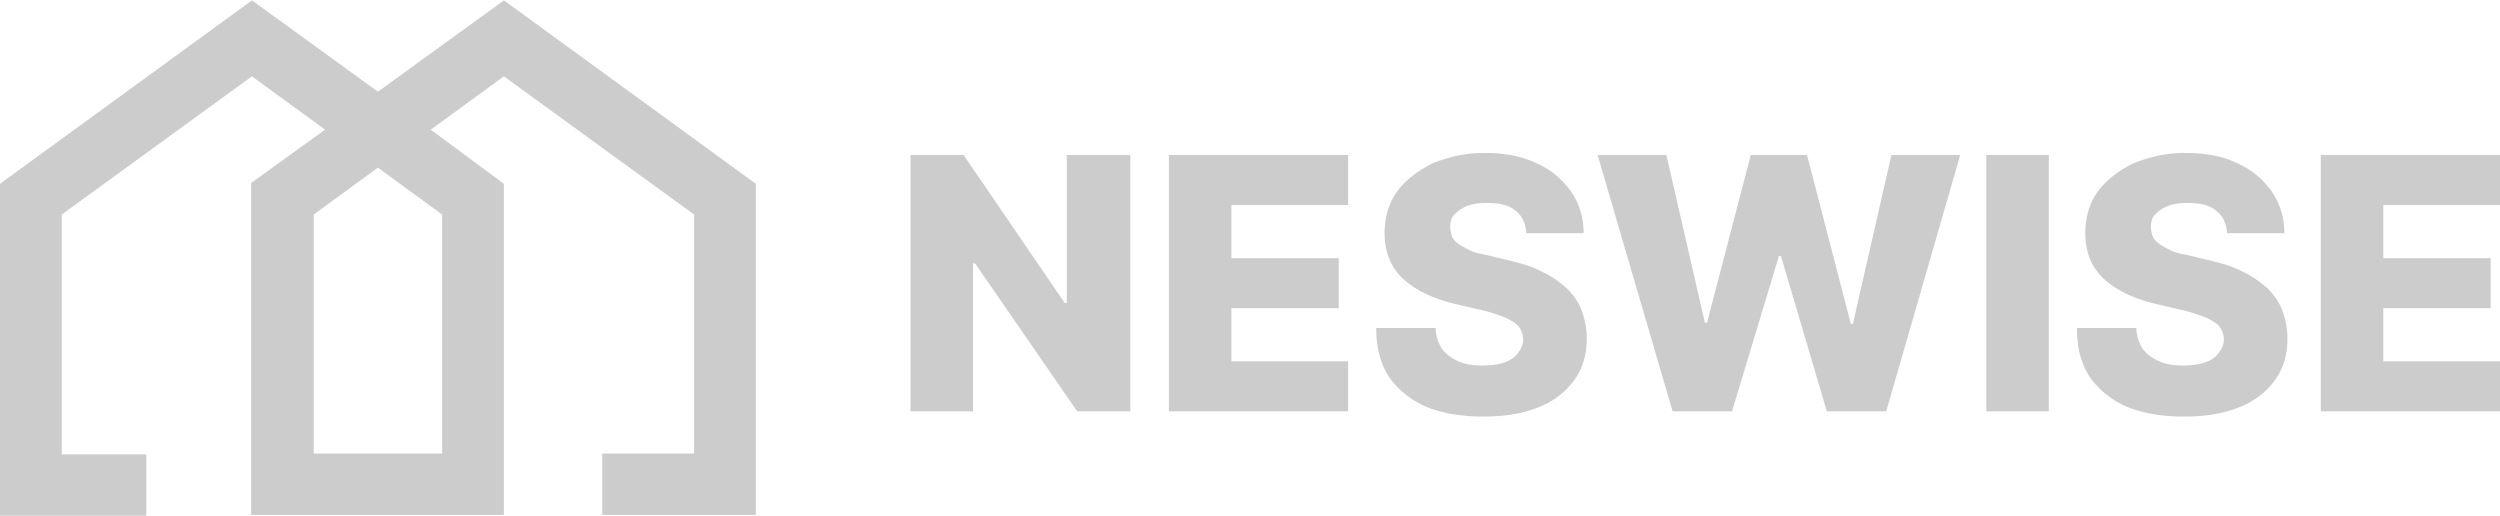 <svg width="155" height="32" fill="none" xmlns="http://www.w3.org/2000/svg"><path d="M31.242.023l-7.81 5.662-7.81-5.662L0 11.396v20.58h9.07v-3.808H3.83V13.3l11.79-8.567 4.535 3.306-4.585 3.307v20.58h15.671v-20.53l-4.535-3.357 4.535-3.306L43.034 13.3v14.818h-5.695v3.808h9.524v-20.53L31.243.023zM27.412 13.3v14.818h-7.961V13.3l3.98-2.906 3.982 2.906zM70.08 9.611v15.893h-3.294l-6.331-9.174h-.13v9.174H56.45V9.611h3.295l6.267 9.174h.129V9.611h3.94zm2.39 15.893V9.611h11.113v3.101h-7.236v3.295h6.654v3.101h-6.654v3.295h7.236v3.101H72.47zm22.161-11.112c-.064-.581-.258-1.033-.71-1.356-.388-.323-.97-.452-1.745-.452-.517 0-.904.064-1.227.193-.323.13-.582.323-.775.517-.194.194-.259.452-.259.775 0 .259.065.453.13.646.129.194.258.323.451.453.194.129.453.258.711.387.259.13.646.194.97.259l1.356.323c.775.194 1.486.387 2.067.71.582.259 1.099.646 1.55 1.034.388.388.712.84.905 1.357.194.517.323 1.098.323 1.744 0 1.034-.258 1.874-.775 2.584s-1.227 1.292-2.197 1.68c-.969.388-2.067.581-3.424.581-1.356 0-2.52-.193-3.488-.581a5.42 5.42 0 01-2.326-1.809c-.582-.84-.84-1.873-.84-3.101h3.683c0 .517.193.97.387 1.292a2.57 2.57 0 001.034.775c.452.194.904.259 1.486.259.517 0 .969-.065 1.356-.194.388-.13.647-.323.84-.581.194-.259.323-.517.323-.84a1.39 1.39 0 00-.258-.776c-.13-.193-.452-.387-.84-.581-.388-.13-.84-.323-1.421-.452l-1.68-.388c-1.357-.323-2.455-.84-3.23-1.55-.775-.711-1.163-1.68-1.163-2.843 0-.97.258-1.873.775-2.584.517-.71 1.292-1.292 2.197-1.744.969-.388 2.003-.647 3.23-.647 1.228 0 2.326.194 3.23.647.905.387 1.615 1.033 2.132 1.744.517.775.775 1.615.775 2.584h-3.553v-.065zm9.071 11.112L99.051 9.611h4.264l2.39 10.402h.129l2.714-10.402h3.488l2.714 10.466h.129l2.39-10.466h4.264l-4.587 15.893h-3.682l-2.843-9.626h-.129l-2.907 9.626h-3.683zm23.325-15.893v15.893h-3.877V9.611h3.877zm11.048 4.781c-.065-.581-.259-1.033-.711-1.356-.388-.323-.969-.452-1.744-.452-.517 0-.905.064-1.228.193-.323.13-.581.323-.775.517-.194.194-.259.452-.259.775 0 .259.065.453.13.646.129.194.258.323.452.453.194.129.452.258.711.387.258.13.646.194.969.259l1.356.323c.776.194 1.486.387 2.068.71.581.259 1.098.646 1.55 1.034.388.388.711.84.905 1.357a4.95 4.95 0 01.323 1.744c0 1.034-.259 1.874-.776 2.584-.516.71-1.227 1.292-2.196 1.68-.969.388-2.068.581-3.424.581-1.357 0-2.52-.193-3.489-.581a5.425 5.425 0 01-2.326-1.809c-.581-.84-.84-1.873-.84-3.101h3.683c0 .517.194.97.388 1.292.258.323.581.582 1.033.775.452.194.905.259 1.486.259.517 0 .969-.065 1.357-.194.388-.13.646-.323.84-.581.194-.259.323-.517.323-.84a1.38 1.38 0 00-.259-.776c-.129-.193-.452-.387-.84-.581-.387-.13-.839-.323-1.421-.452l-1.68-.388c-1.356-.323-2.455-.84-3.23-1.55-.775-.711-1.163-1.68-1.163-2.843 0-.97.259-1.873.776-2.584.516-.71 1.292-1.292 2.196-1.744.969-.388 2.003-.647 3.23-.647 1.228 0 2.326.194 3.231.647.904.387 1.615 1.033 2.132 1.744.516.775.775 1.615.775 2.584h-3.553v-.065zm5.814 11.112V9.611h11.112v3.101h-7.236v3.295h6.654v3.101h-6.654v3.295h7.236v3.101h-11.112z" fill="#CCC"/></svg>